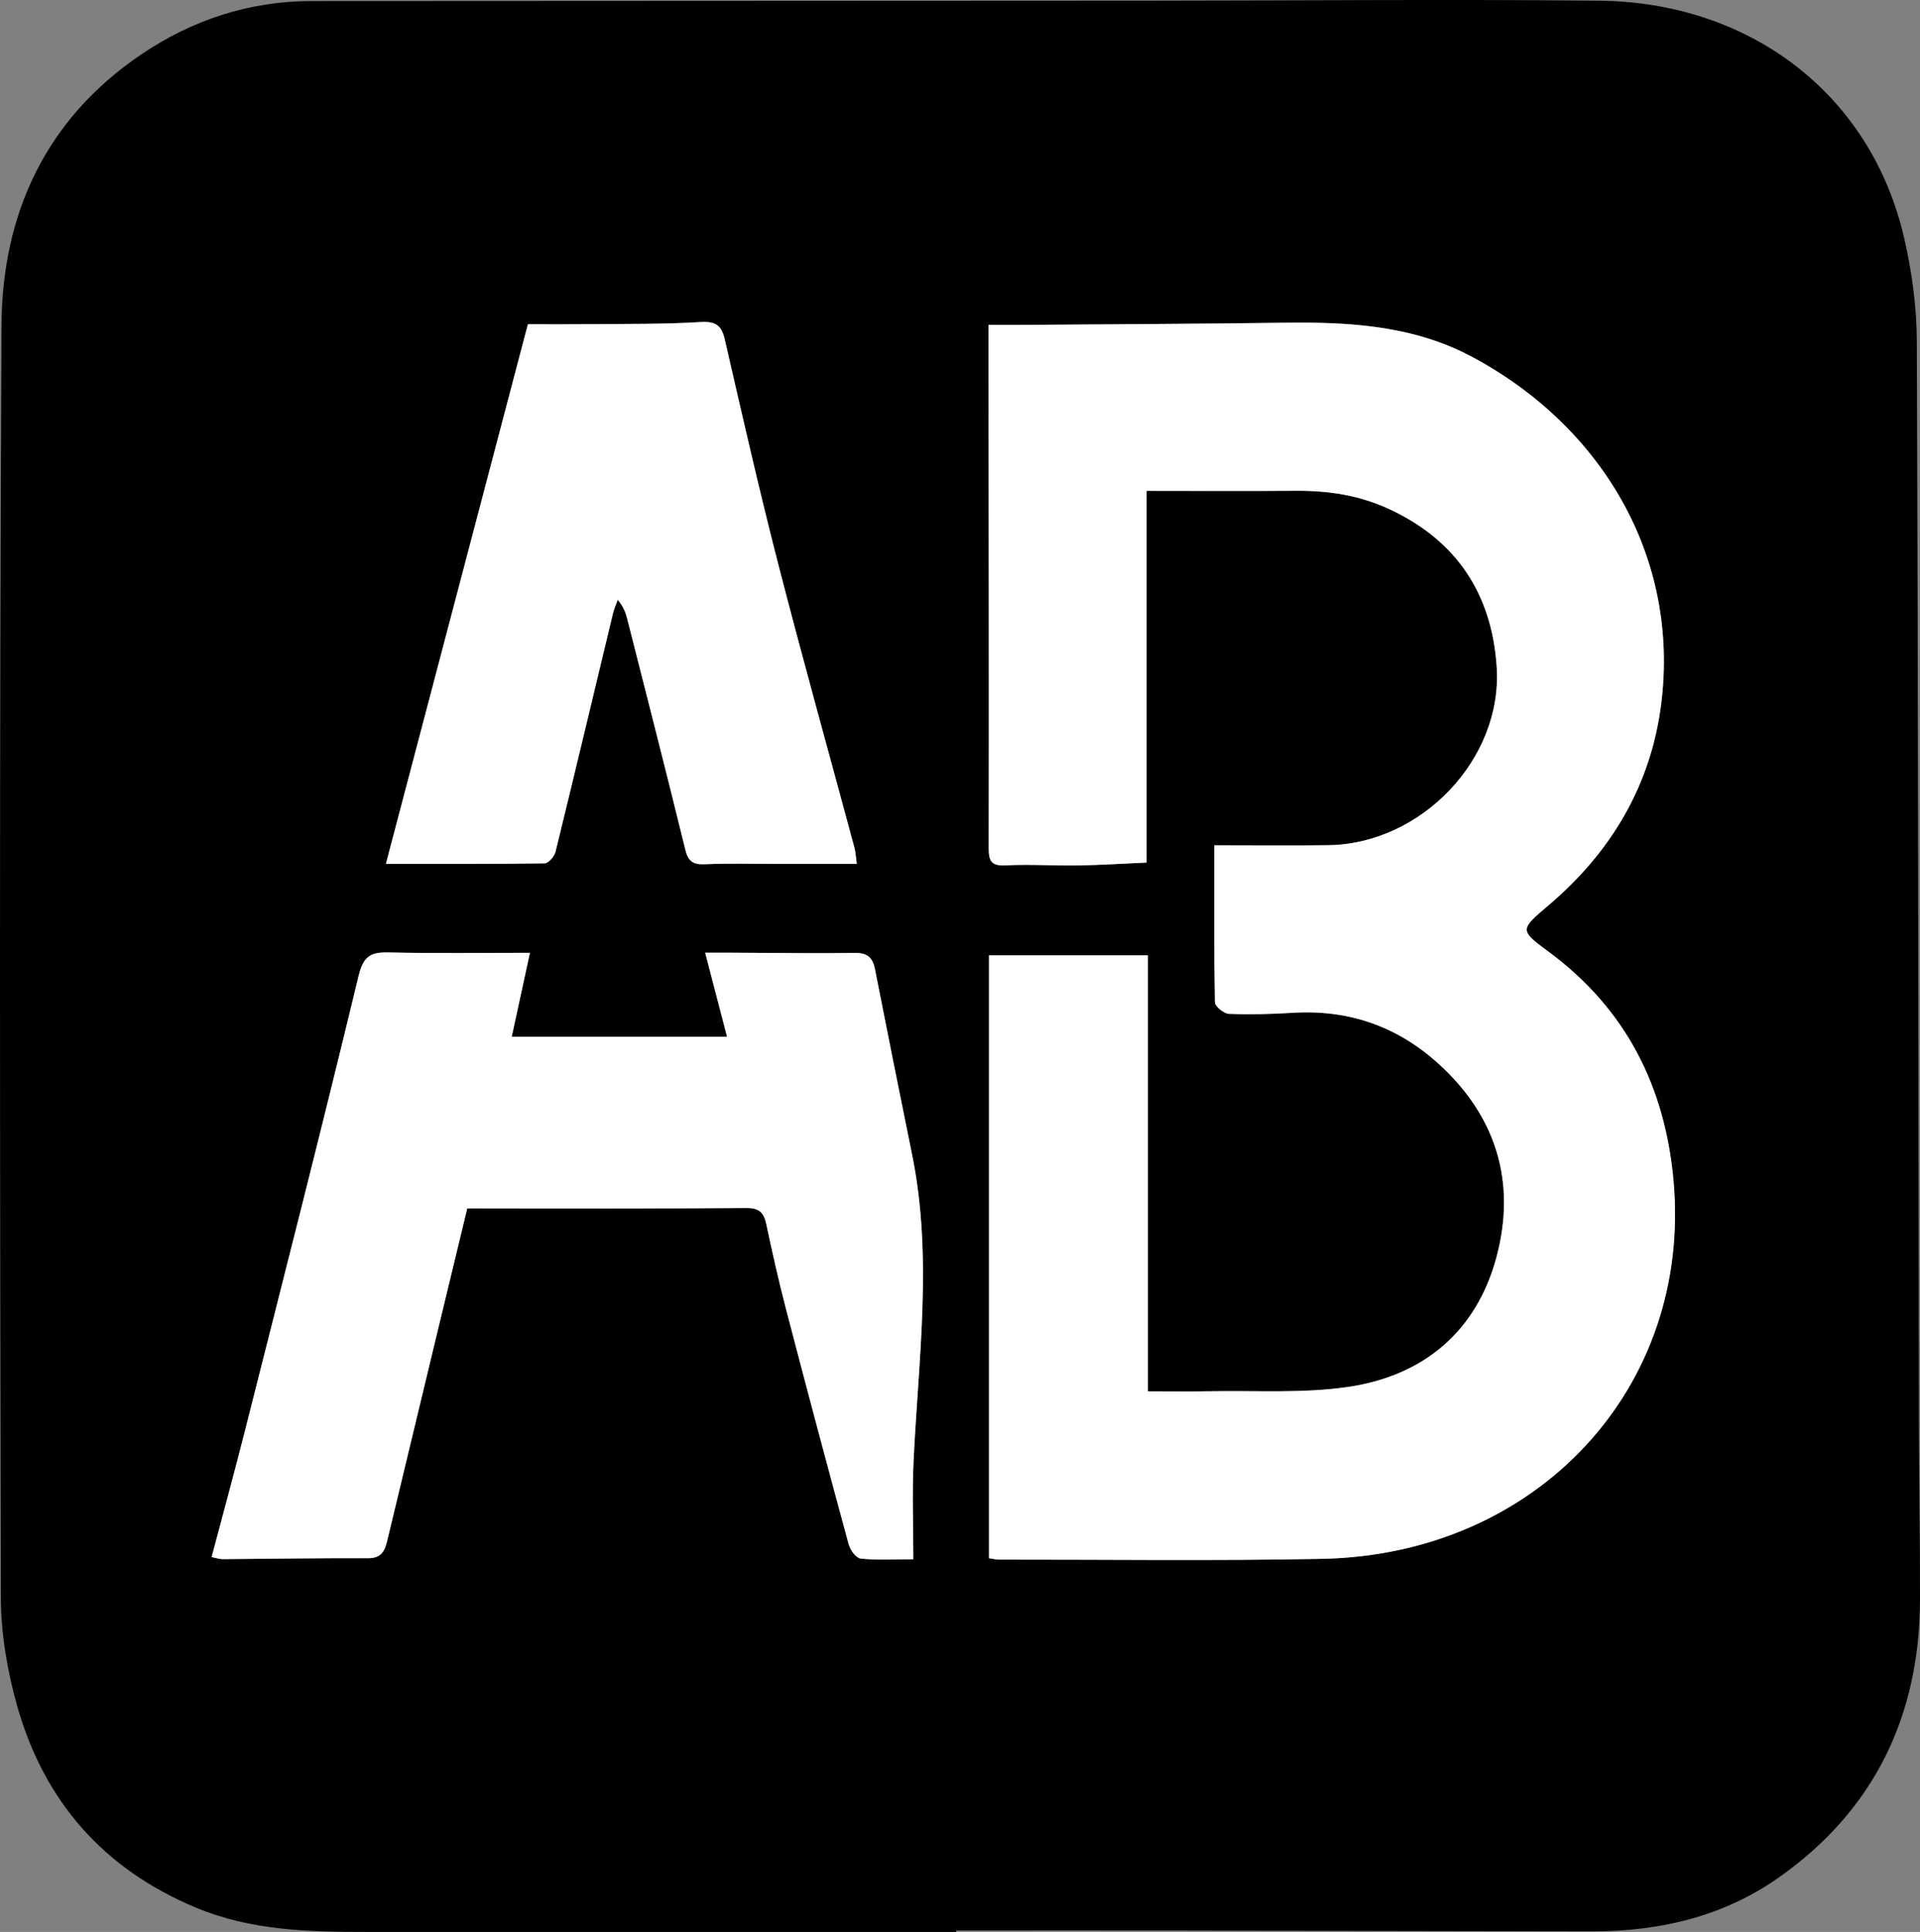 <?xml version="1.0" encoding="UTF-8"?>
<svg id="Calque_2" data-name="Calque 2" xmlns="http://www.w3.org/2000/svg" viewBox="0 0 527.83 531.19">
  <rect x="0" y="0" width="527.83" height="531.19" fill="#808080" stroke="none"/>
  <defs>
    <style>
      .cls-1 {
        fill: #fff;
      }
    </style>
  </defs>
  <g id="Calque_1-2" data-name="Calque 1">
    <g>
      <path d="M262.87,531.19c-54,0-107.99,0-161.99,0-16.02,0-31.89-.35-47.11-6.72-25.42-10.64-41.69-29.32-49.07-55.48-2.72-9.64-4.45-19.92-4.47-29.91C-.03,322.58-.18,206.08,.41,89.58,.56,58.87,12.53,32.78,38.78,15,52.82,5.49,68.52,.3,85.7,.29c76.83-.03,153.66-.07,230.49-.11,41.16-.02,82.32-.41,123.48,.01,41.08,.42,74.55,25.34,83.78,65.14,2.16,9.33,3.48,19.07,3.51,28.63,.38,98.99,.41,197.98,.57,296.98,.03,16.33,.35,32.66,.3,49-.1,31.99-12.68,57.92-38.94,76.37-15.11,10.62-32.63,14.73-51.05,14.72-37.99-.03-75.99-.17-113.98-.23-20.33-.03-40.66,0-60.99,0,0,.13,0,.26,0,.39Zm9.02-102.75c1.32,.2,1.97,.38,2.61,.38,29.66-.03,59.32,.38,88.97-.21,59.12-1.18,101.6-46.99,96.62-103.74-2.29-26.06-13.12-47.55-34.47-63.26-7.95-5.85-7.77-6.03,.03-12.65,17.17-14.56,28.17-32.91,31.02-55.34,5.11-40.27-16.14-76.36-52.06-95.54-16.08-8.58-33.7-9.59-51.52-9.34-24.15,.33-48.31,.41-72.47,.59-2.91,.02-5.83,0-8.86,0,0,5.21,0,10.03,0,14.85,.04,42.99,.12,85.97,.05,128.96,0,3.62,.72,4.99,4.66,4.79,6.64-.34,13.32,.13,19.99,.02,6.25-.1,12.49-.51,18.77-.79v-102.2c14,0,27.48,.07,40.95-.02,9.09-.06,17.65,1.2,26.12,5.21,18.51,8.74,27.86,23.58,29.16,43.21,1.69,25.42-20.82,48.71-46.3,49.03-10.44,.13-20.88,.02-31.34,.02,0,15.28-.09,29.22,.17,43.15,.02,1.14,2.45,3.14,3.82,3.19,5.81,.24,11.65,.08,17.46-.28,15.26-.95,28.56,3.56,39.94,13.78,16.18,14.53,21.69,32.81,16.19,53.4-5.44,20.39-20.01,32.64-40.72,35.68-12.58,1.85-25.57,.95-38.38,1.2-5.6,.11-11.21,.02-16.75,.02v-119.88h-43.67v165.77Zm-20.81,.28c0-9.54-.34-18.18,.06-26.79,1.33-28.22,5.34-56.42-.43-84.61-3.47-16.94-6.83-33.9-10.18-50.86-.61-3.06-2.02-4.47-5.4-4.42-11.32,.14-22.65-.03-33.97-.07-2.23,0-4.46,0-7.3,0,2.15,8.24,4.06,15.57,6.02,23.12h-59.21c1.73-7.99,3.34-15.42,5.01-23.09-13.71,0-26.19,.2-38.65-.1-4.99-.12-7.1,.84-8.46,6.48-10.08,41.87-20.76,83.6-31.31,125.36-2.88,11.41-6,22.76-9.08,34.4,1.21,.23,2.14,.58,3.07,.57,13.33-.08,26.65-.32,39.97-.26,3.56,.01,4.54-1.95,5.21-4.74,4.46-18.6,8.93-37.19,13.41-55.78,2.91-12.07,5.83-24.14,8.61-35.66,25.78,0,51.24,.1,76.71-.11,3.72-.03,4.86,1.36,5.54,4.58,1.65,7.8,3.4,15.59,5.41,23.3,5.63,21.57,11.36,43.1,17.21,64.61,.42,1.54,2.03,3.76,3.28,3.9,4.42,.48,8.92,.19,14.47,.19Zm-15.54-191.19c-.29-2.09-.32-3.23-.61-4.3-7.01-26.04-14.27-52.02-20.99-78.14-5.26-20.46-9.94-41.07-14.67-61.67-.93-4.05-2.57-5.12-6.79-4.86-10.12,.62-20.29,.47-30.45,.58-5.92,.06-11.84,.01-16.9,.01-12.99,49.37-25.93,98.57-39.04,148.37,15.13,0,29.39,.07,43.65-.14,1.03-.01,2.65-1.87,2.96-3.12,5.36-21.83,10.54-43.7,15.8-65.55,.31-1.29,.87-2.53,1.31-3.79,1.58,1.83,2.19,3.52,2.63,5.26,5.36,21.13,10.79,42.25,15.96,63.43,.81,3.33,2.22,4.16,5.46,4.01,6.48-.28,12.98-.09,19.47-.09,7.26,0,14.53,0,22.2,0Z"/>
      <path class="cls-1" d="M271.88,428.44v-165.77h43.67v119.88c5.54,0,11.15,.09,16.75-.02,12.81-.25,25.8,.65,38.38-1.2,20.7-3.05,35.27-15.29,40.72-35.68,5.5-20.59-.01-38.87-16.19-53.4-11.37-10.22-24.68-14.72-39.94-13.78-5.81,.36-11.65,.52-17.46,.28-1.37-.06-3.8-2.05-3.82-3.19-.27-13.94-.17-27.88-.17-43.15,10.46,0,20.9,.11,31.34-.02,25.47-.32,47.98-23.61,46.3-49.03-1.3-19.63-10.65-34.47-29.16-43.21-8.47-4-17.03-5.27-26.12-5.21-13.47,.1-26.95,.02-40.95,.02v102.2c-6.28,.28-12.52,.68-18.77,.79-6.66,.11-13.34-.36-19.99-.02-3.95,.2-4.67-1.17-4.66-4.79,.08-42.99,0-85.97-.05-128.96,0-4.82,0-9.64,0-14.85,3.03,0,5.95,.02,8.86,0,24.16-.18,48.31-.26,72.47-.59,17.82-.24,35.44,.76,51.52,9.34,35.93,19.18,57.17,55.28,52.06,95.54-2.85,22.43-13.85,40.79-31.02,55.34-7.81,6.62-7.98,6.8-.03,12.65,21.35,15.71,32.18,37.2,34.47,63.26,4.99,56.75-37.5,102.56-96.62,103.74-29.65,.59-59.31,.18-88.97,.21-.65,0-1.29-.18-2.61-.38Z"/>
      <path class="cls-1" d="M251.07,428.72c-5.55,0-10.05,.29-14.47-.19-1.25-.13-2.86-2.35-3.28-3.9-5.85-21.5-11.59-43.04-17.21-64.61-2.01-7.71-3.76-15.5-5.41-23.3-.68-3.21-1.83-4.61-5.54-4.58-25.46,.21-50.93,.11-76.71,.11-2.78,11.53-5.71,23.59-8.61,35.66-4.48,18.59-8.95,37.19-13.41,55.78-.67,2.79-1.65,4.76-5.21,4.74-13.32-.06-26.65,.18-39.97,.26-.93,0-1.87-.34-3.07-.57,3.08-11.64,6.19-22.99,9.08-34.4,10.56-41.76,21.23-83.49,31.31-125.36,1.36-5.64,3.48-6.6,8.46-6.48,12.47,.29,24.94,.1,38.65,.1-1.66,7.67-3.27,15.1-5.01,23.09h59.21c-1.97-7.55-3.87-14.88-6.02-23.12,2.83,0,5.07,0,7.3,0,11.32,.04,22.65,.21,33.97,.07,3.38-.04,4.79,1.36,5.4,4.42,3.35,16.96,6.72,33.92,10.18,50.86,5.77,28.19,1.76,56.39,.43,84.61-.4,8.61-.06,17.25-.06,26.79Z"/>
      <path class="cls-1" d="M235.53,237.53c-7.68,0-14.94,0-22.2,0-6.49,0-12.99-.19-19.47,.09-3.24,.14-4.64-.68-5.46-4.01-5.17-21.18-10.6-42.3-15.96-63.43-.44-1.74-1.05-3.43-2.63-5.26-.44,1.26-1,2.5-1.31,3.79-5.25,21.85-10.44,43.72-15.8,65.55-.31,1.25-1.93,3.1-2.96,3.12-14.26,.21-28.53,.14-43.65,.14,13.1-49.8,26.05-99,39.04-148.37,5.06,0,10.98,.05,16.9-.01,10.15-.11,20.32,.04,30.45-.58,4.23-.26,5.87,.82,6.79,4.86,4.73,20.59,9.41,41.21,14.67,61.67,6.72,26.12,13.99,52.1,20.99,78.14,.29,1.07,.32,2.21,.61,4.3Z"/>
    </g>
  </g>
</svg>